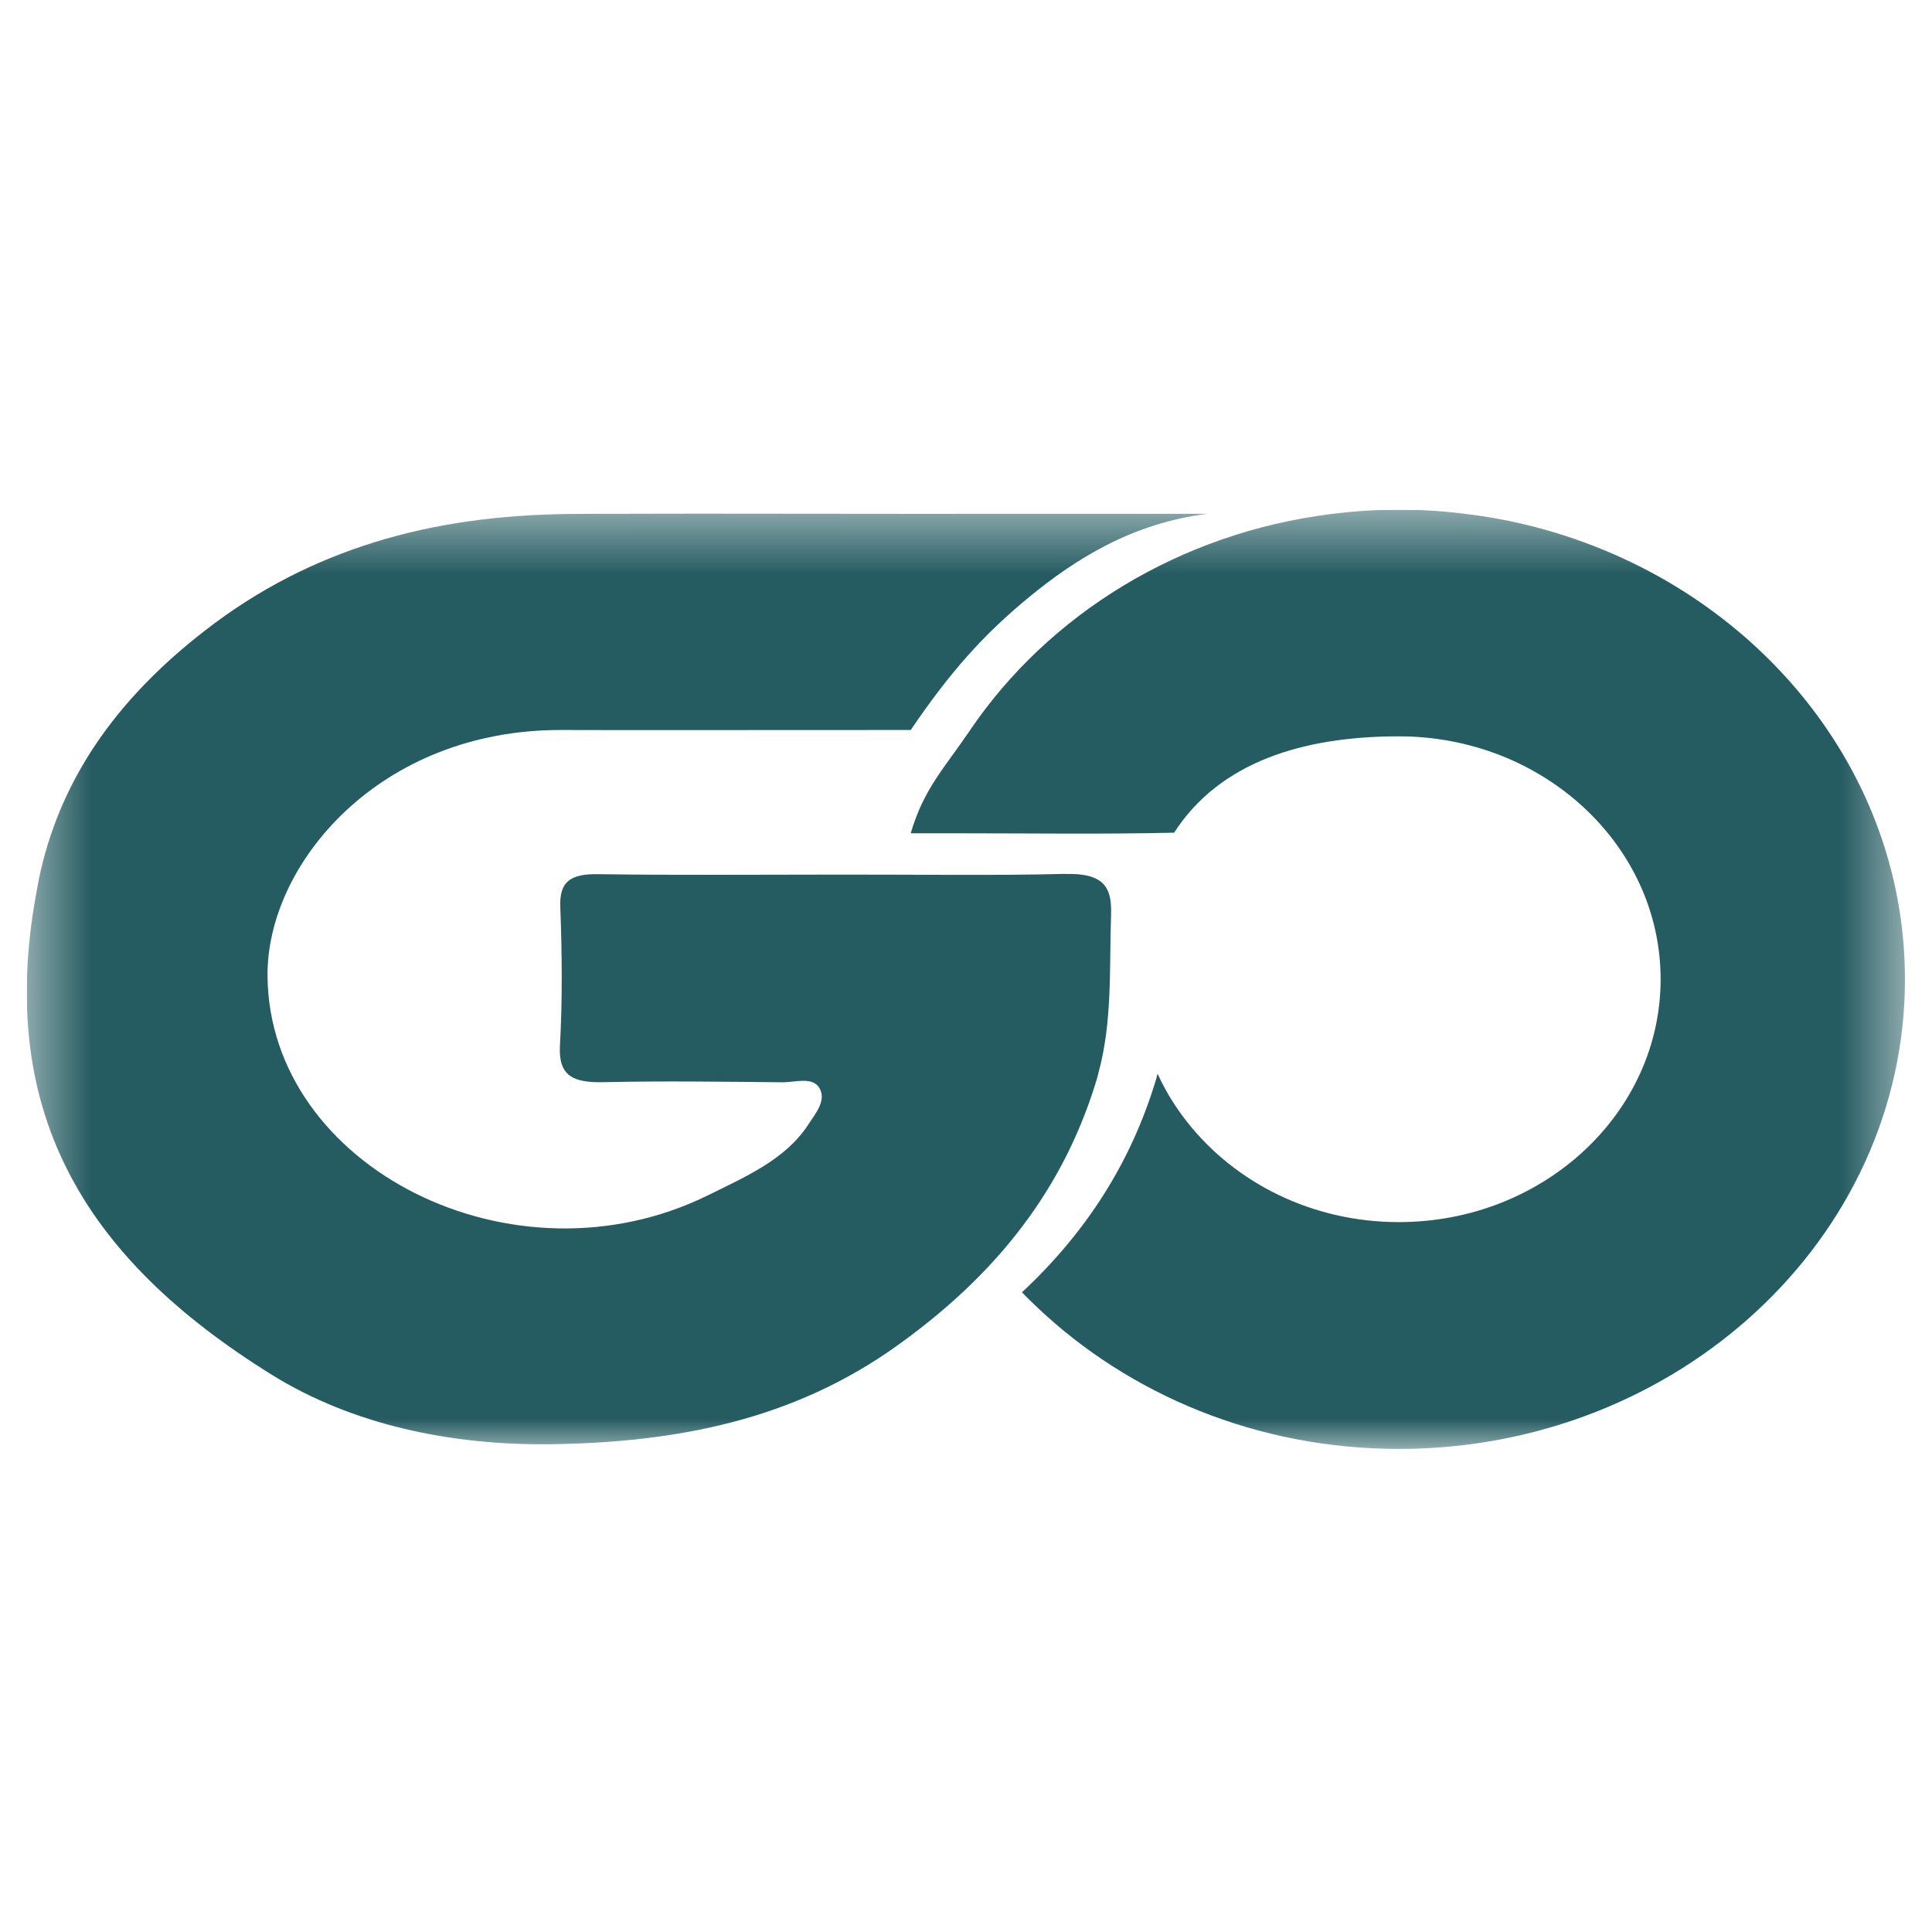 <svg width="32" height="32" viewBox="0 0 32 32" fill="none" xmlns="http://www.w3.org/2000/svg">
<g clip-path="url(#clip0_125_11680)">
<mask id="mask0_125_11680" style="mask-type:luminance" maskUnits="userSpaceOnUse" x="0" y="8" width="32" height="16">
<path d="M31.555 8.441H0.443V23.997H31.555V8.441Z" fill="white"/>
</mask>
<g mask="url(#mask0_125_11680)">
<path d="M17.65 14.474C16.44 14.505 15.226 14.484 14.016 14.486C13.967 14.486 13.916 14.486 13.866 14.486C12.548 14.486 11.229 14.498 9.912 14.479C9.443 14.471 9.265 14.605 9.28 15.017C9.309 15.787 9.317 16.557 9.274 17.327C9.249 17.826 9.496 17.938 10.017 17.924C10.996 17.902 11.978 17.917 12.961 17.926C13.174 17.927 13.466 17.826 13.577 18.029C13.685 18.231 13.513 18.436 13.389 18.624C13.013 19.204 12.353 19.488 11.726 19.798C8.51 21.382 4.462 19.343 4.431 16.17C4.412 14.315 6.282 12.078 9.306 12.091C10.223 12.095 12.55 12.091 15.085 12.091C15.734 11.133 16.294 10.506 17.045 9.89C17.796 9.273 18.739 8.666 20.001 8.51C16.782 8.513 12.779 8.51 11.803 8.508C11.325 8.508 10.848 8.508 10.371 8.51C10.06 8.51 9.748 8.51 9.437 8.513C8.287 8.525 7.207 8.667 6.193 8.984C5.701 9.137 5.224 9.33 4.761 9.569C4.295 9.81 3.846 10.095 3.409 10.433C1.91 11.591 0.978 12.936 0.641 14.574C0.636 14.6 0.634 14.623 0.628 14.649C-0.099 18.348 1.343 20.812 4.511 22.776C5.836 23.597 7.47 23.943 9.125 23.921C11.218 23.892 13.146 23.516 14.862 22.286C15.255 22.005 15.616 21.711 15.945 21.404C17.023 20.397 17.756 19.24 18.167 17.873C18.176 17.843 18.182 17.812 18.191 17.782C18.429 16.915 18.372 16.029 18.403 15.146C18.412 14.874 18.363 14.698 18.222 14.595C18.103 14.508 17.924 14.469 17.652 14.476L17.65 14.474Z" fill="#255C62"/>
<path d="M25.238 8.682C24.915 8.606 24.582 8.548 24.244 8.508C23.893 8.465 23.534 8.441 23.171 8.441C22.807 8.441 22.421 8.467 22.056 8.513C19.535 8.825 17.365 10.18 16.067 12.095C15.636 12.732 15.302 13.06 15.084 13.802C15.309 13.802 15.534 13.802 15.758 13.802C15.808 13.802 15.859 13.802 15.908 13.802C17.087 13.802 18.268 13.819 19.447 13.792C20.204 12.617 21.588 12.196 23.169 12.196C25.56 12.196 27.505 14.001 27.505 16.219C27.505 18.438 25.56 20.242 23.169 20.242C21.732 20.242 20.458 19.591 19.668 18.59C19.471 18.341 19.303 18.071 19.173 17.783C19.164 17.813 19.158 17.844 19.149 17.875C18.738 19.241 18.005 20.398 16.927 21.405C17.009 21.49 17.093 21.572 17.179 21.653C18.701 23.098 20.824 23.999 23.169 23.999C27.792 23.999 31.552 20.51 31.552 16.221C31.552 12.593 28.861 9.539 25.236 8.682H25.238Z" fill="#255C62"/>
</g>
</g>
<defs>
<clipPath id="clip0_125_11680">
<rect width="31.111" height="15.556" fill="white" transform="translate(0.445 8.445)"/>
</clipPath>
</defs>
</svg>
